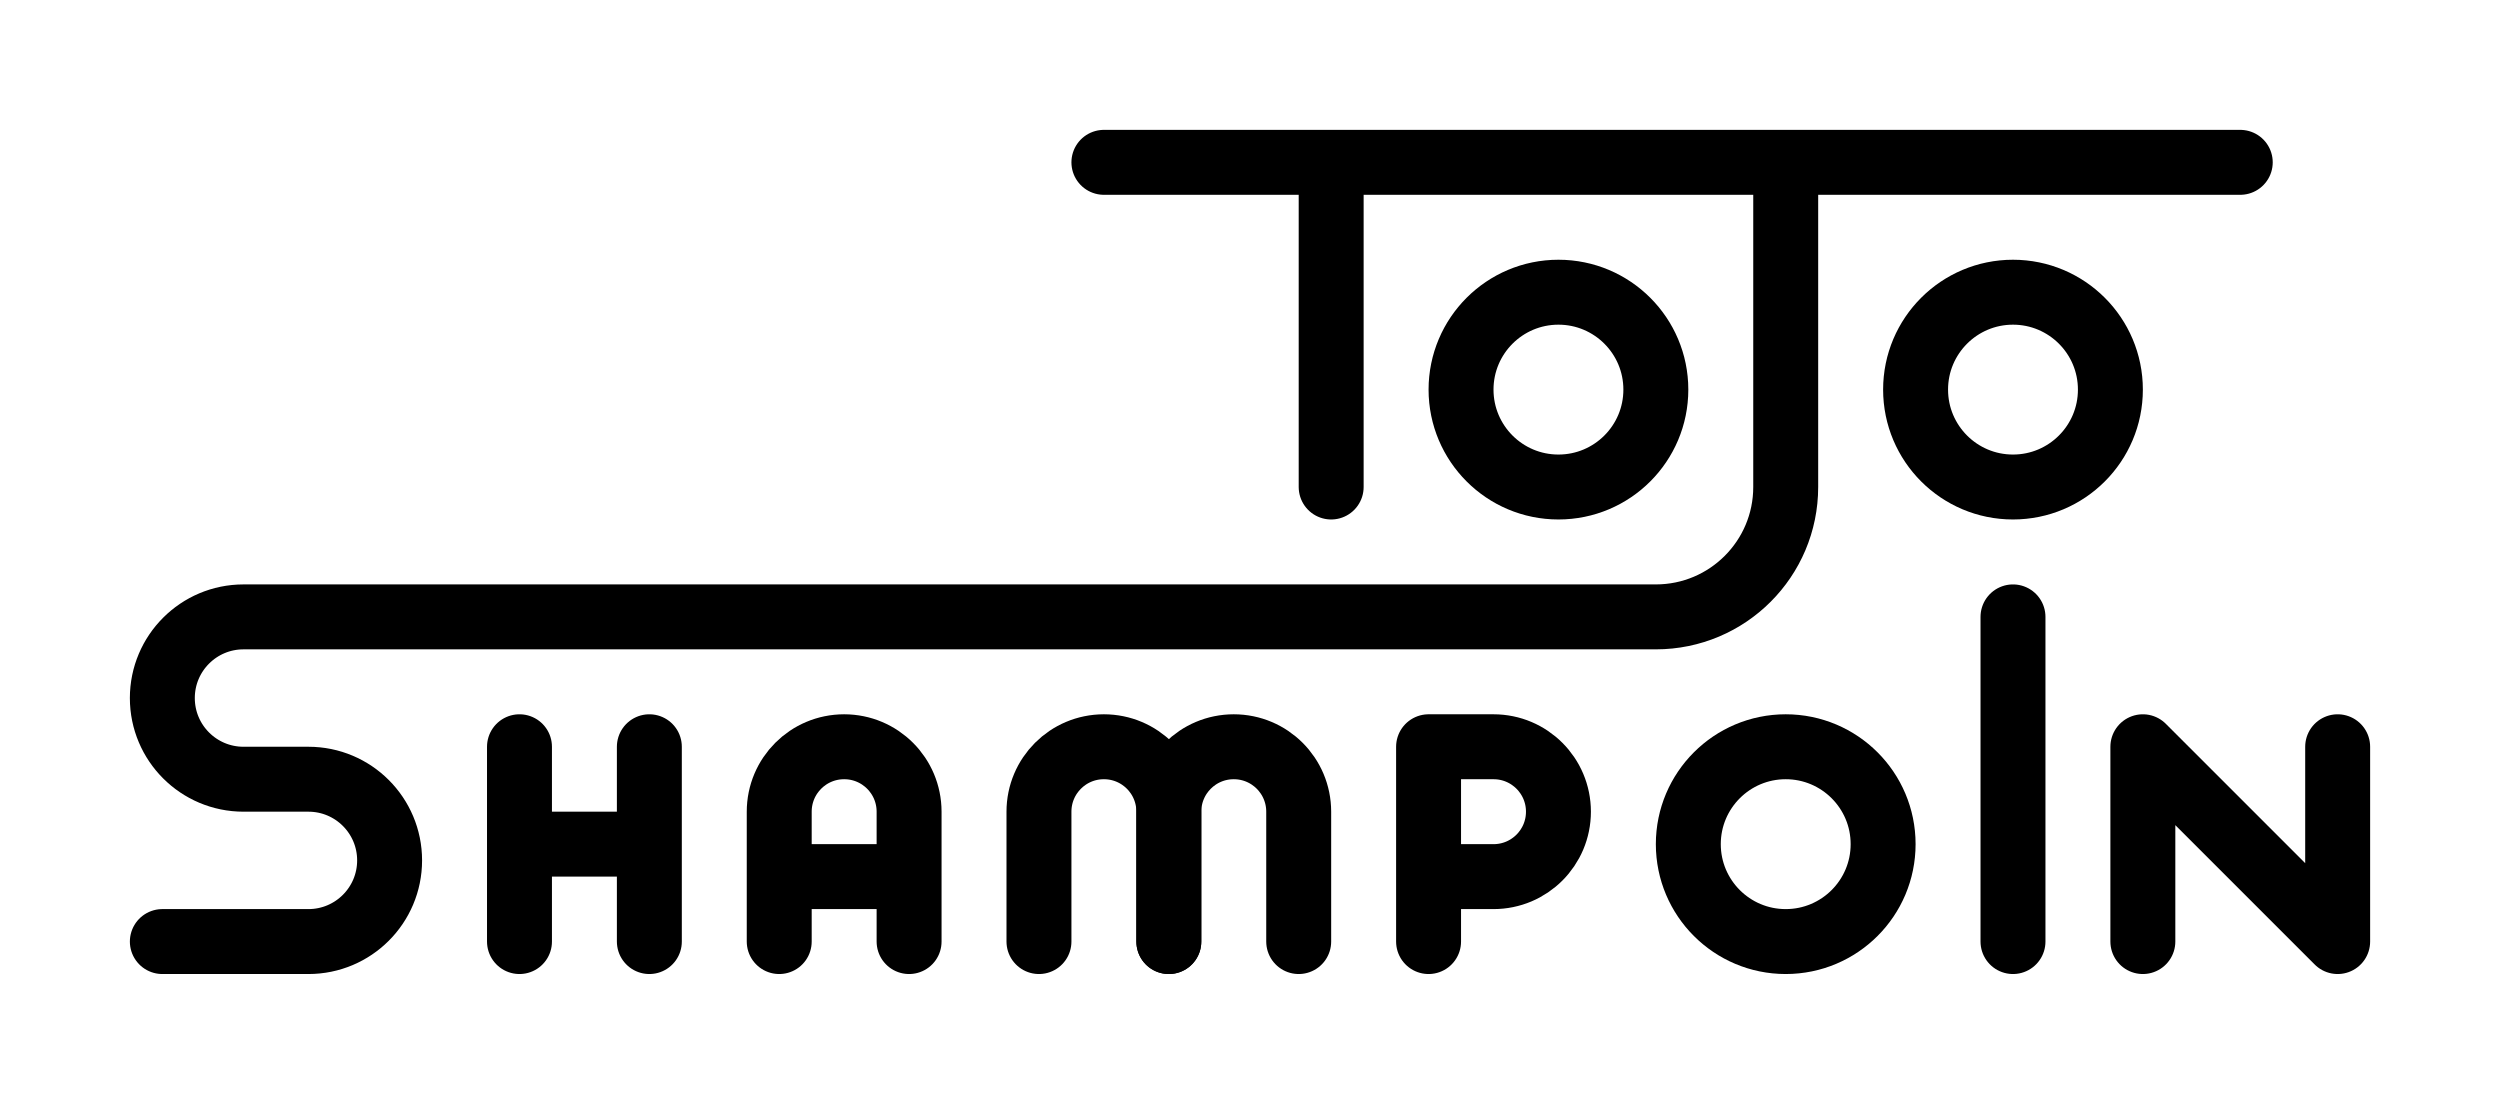<svg width="77" height="34" viewBox="0 0 77 34" fill="none" xmlns="http://www.w3.org/2000/svg">
<rect width="77" height="34" fill="white"/>
<circle cx="55" cy="26" r="3" stroke="black" stroke-width="2" stroke-linejoin="round"/>
<circle cx="62" cy="12" r="3" stroke="black" stroke-width="2" stroke-linejoin="round"/>
<circle cx="48" cy="12" r="3" stroke="black" stroke-width="2" stroke-linejoin="round"/>
<path d="M55 5V15C55 17.209 53.209 19 51 19H7.5C6.119 19 5 20.119 5 21.5V21.5C5 22.881 6.119 24 7.5 24H9.5C10.881 24 12 25.119 12 26.5V26.5C12 27.881 10.881 29 9.5 29H5M34 5H41M41 5H69M41 5V15" stroke="black" stroke-width="2" stroke-linecap="round" stroke-linejoin="round"/>
<path d="M16 23V26M16 29V26M16 26H20M20 23V29" stroke="black" stroke-width="2" stroke-linecap="round" stroke-linejoin="round"/>
<path d="M24 29V27M24 27V25C24 23.895 24.895 23 26 23V23C27.105 23 28 23.895 28 25V27M24 27H28M28 27V29" stroke="black" stroke-width="2" stroke-linecap="round" stroke-linejoin="round"/>
<path d="M32 29V25C32 23.895 32.895 23 34 23V23C35.105 23 36 23.895 36 25V29" stroke="black" stroke-width="2" stroke-linecap="round" stroke-linejoin="round"/>
<path d="M36 29V25C36 23.895 36.895 23 38 23V23C39.105 23 40 23.895 40 25V29" stroke="black" stroke-width="2" stroke-linecap="round" stroke-linejoin="round"/>
<path d="M44 29V27M44 27V23H46C47.105 23 48 23.895 48 25V25C48 26.105 47.105 27 46 27H44Z" stroke="black" stroke-width="2" stroke-linecap="round" stroke-linejoin="round"/>
<path d="M62 19V29" stroke="black" stroke-width="2" stroke-linecap="round" stroke-linejoin="round"/>
<path d="M66 29V23L72 29V23" stroke="black" stroke-width="2" stroke-linecap="round" stroke-linejoin="round"/>
</svg>
